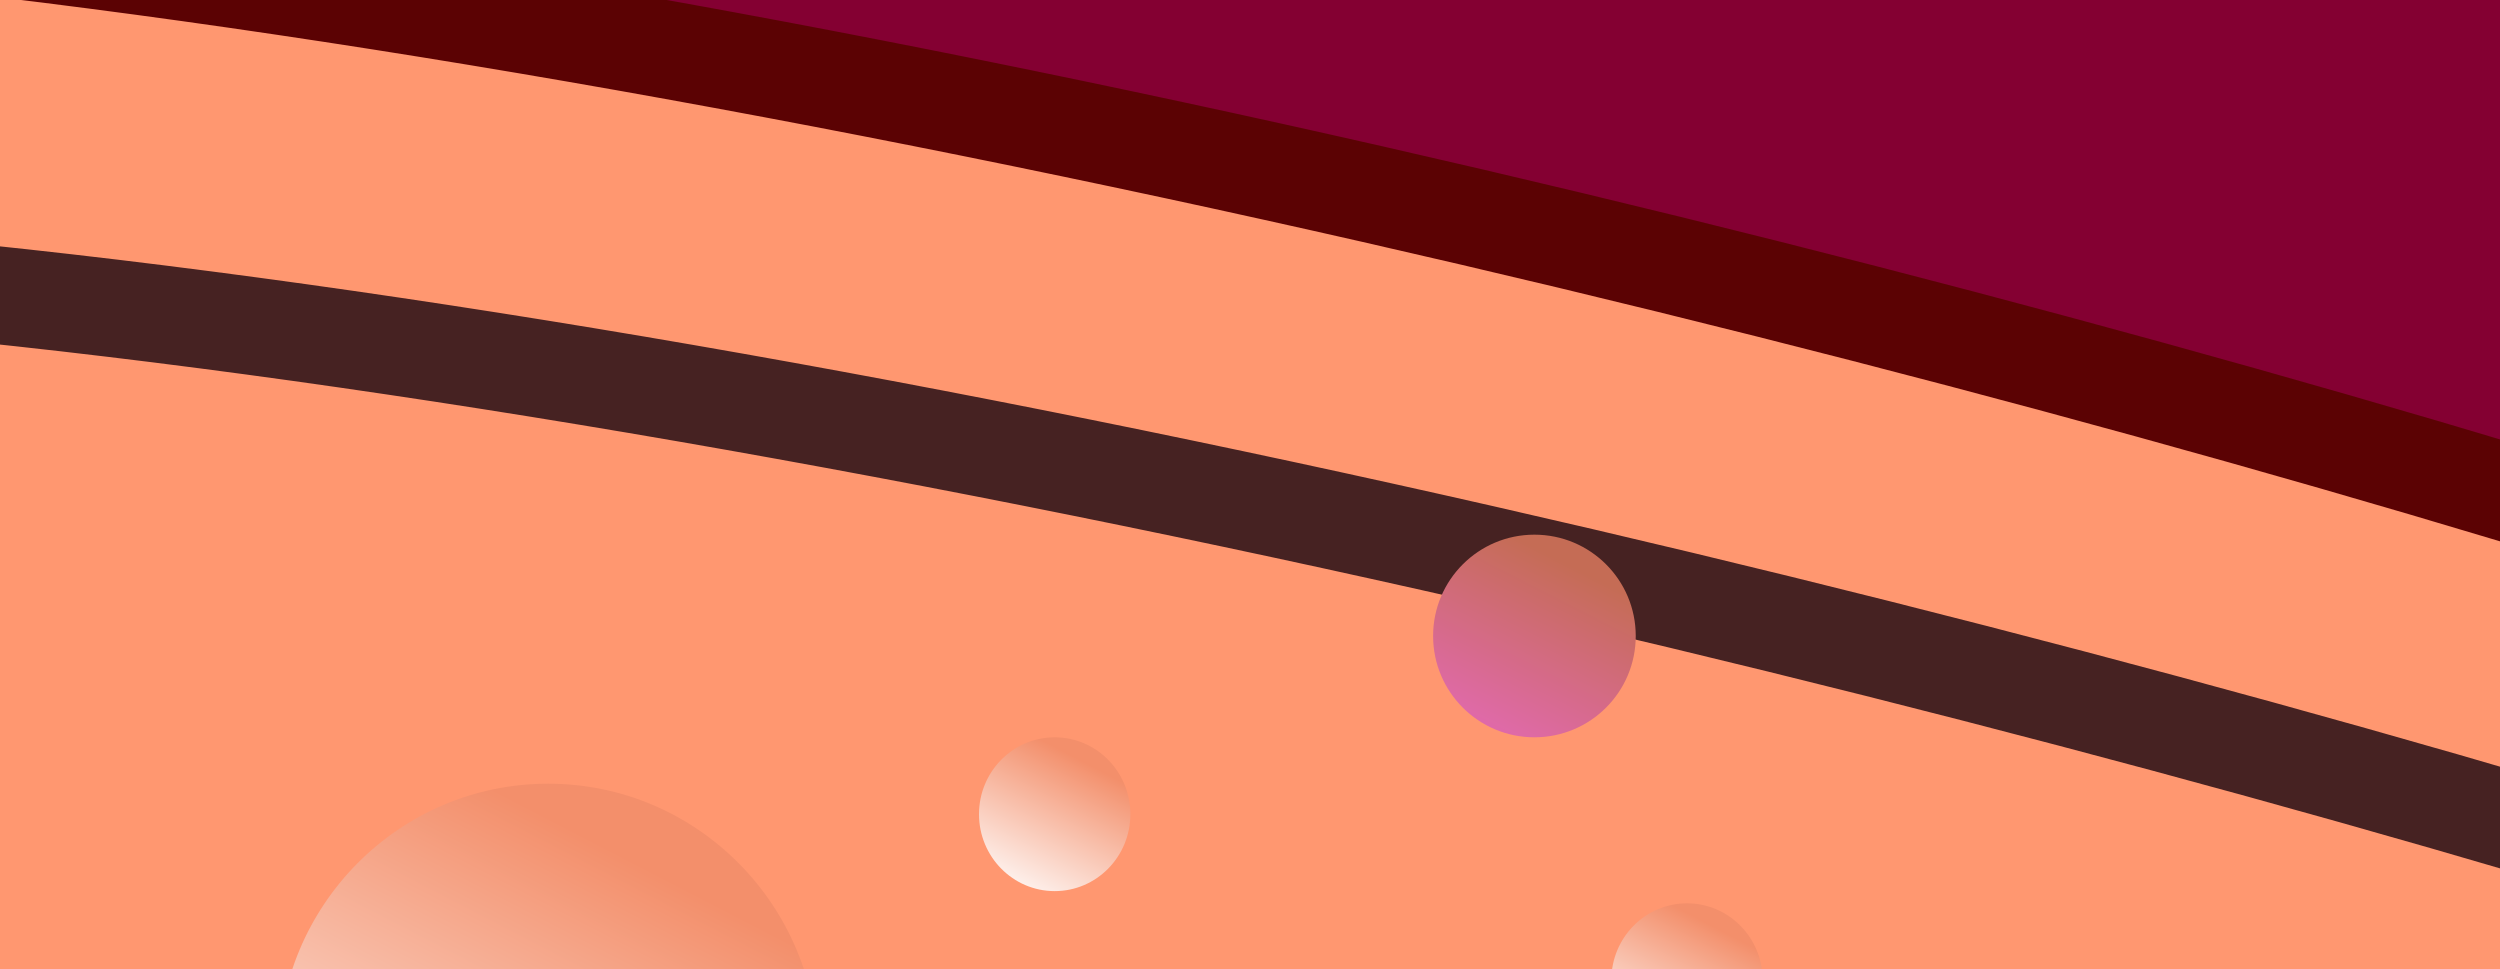 <svg width="1024" height="397" viewBox="0 0 1024 397" fill="none" xmlns="http://www.w3.org/2000/svg">
<g clip-path="url(#clip0_474_2)">
<mask id="mask0_474_2" style="mask-type:luminance" maskUnits="userSpaceOnUse" x="-12" y="-29" width="1079" height="454">
<path d="M958.329 -28.52H96.191C36.672 -28.52 -11.577 -8.243 -11.577 16.77V379.089C-11.577 404.102 36.672 424.379 96.191 424.379H958.329C1017.85 424.379 1066.1 404.102 1066.1 379.089V16.77C1066.1 -8.243 1017.85 -28.52 958.329 -28.52Z" fill="white"/>
</mask>
<g mask="url(#mask0_474_2)">
<path d="M958.329 -28.52H96.191C36.672 -28.52 -11.577 -8.243 -11.577 16.77V379.089C-11.577 404.102 36.672 424.379 96.191 424.379H958.329C1017.85 424.379 1066.1 404.102 1066.1 379.089V16.77C1066.1 -8.243 1017.85 -28.52 958.329 -28.52Z" fill="#840032"/>
<g filter="url(#filter0_f_474_2)">
<path d="M-599.183 263.973C-950.414 -242.344 315.84 -17.218 1064.34 213.1C3042.42 498.869 2965.84 883.158 2485.15 962.678C1603.39 940.748 -247.95 770.289 -599.183 263.973Z" fill="#FF9770"/>
<path d="M-599.183 263.973C-950.414 -242.344 315.84 -17.218 1064.34 213.1C3042.42 498.869 2965.84 883.158 2485.15 962.678C1603.39 940.748 -247.95 770.289 -599.183 263.973Z" stroke="#5B0203" stroke-width="40"/>
</g>
<g filter="url(#filter1_f_474_2)">
<path d="M-554.083 411.31C-905.314 -95.006 360.937 130.119 1109.44 360.437C3087.51 646.206 3010.95 1030.49 2530.25 1110.02C1648.48 1088.08 -202.851 917.623 -554.083 411.31Z" fill="#FF9770"/>
<path d="M-554.083 411.31C-905.314 -95.006 360.937 130.119 1109.44 360.437C3087.51 646.206 3010.95 1030.49 2530.25 1110.02C1648.48 1088.08 -202.851 917.623 -554.083 411.31Z" stroke="#462222" stroke-width="40"/>
</g>
<g filter="url(#filter2_f_474_2)">
<path d="M-682.819 565.025C-946.997 269.482 -201.529 403.873 204.227 508.013C1458.22 761.41 1290.61 919.852 1050.06 967.397C582.508 956.419 -418.64 860.568 -682.819 565.025Z" fill="#393636"/>
<path d="M-682.819 565.025C-946.997 269.482 -201.529 403.873 204.227 508.013C1458.22 761.41 1290.61 919.852 1050.06 967.397C582.508 956.419 -418.64 860.568 -682.819 565.025Z" stroke="#C6323A" stroke-width="40"/>
</g>
</g>
<ellipse cx="224.5" cy="432.5" rx="110.5" ry="111.5" fill="url(#paint0_linear_474_2)"/>
<circle cx="628.5" cy="260.5" r="41.5" fill="url(#paint1_linear_474_2)"/>
<ellipse cx="432" cy="333.5" rx="31" ry="31.5" fill="url(#paint2_linear_474_2)"/>
<ellipse cx="691" cy="401.5" rx="31" ry="31.5" fill="url(#paint3_linear_474_2)"/>
</g>
<defs>
<filter id="filter0_f_474_2" x="-979.462" y="-361.427" width="4070.08" height="1644.15" filterUnits="userSpaceOnUse" color-interpolation-filters="sRGB">
<feFlood flood-opacity="0" result="BackgroundImageFix"/>
<feBlend mode="normal" in="SourceGraphic" in2="BackgroundImageFix" result="shape"/>
<feGaussianBlur stdDeviation="150" result="effect1_foregroundBlur_474_2"/>
</filter>
<filter id="filter1_f_474_2" x="-784.363" y="-64.09" width="3770.08" height="1344.15" filterUnits="userSpaceOnUse" color-interpolation-filters="sRGB">
<feFlood flood-opacity="0" result="BackgroundImageFix"/>
<feBlend mode="normal" in="SourceGraphic" in2="BackgroundImageFix" result="shape"/>
<feGaussianBlur stdDeviation="75" result="effect1_foregroundBlur_474_2"/>
</filter>
<filter id="filter2_f_474_2" x="-908.166" y="215.282" width="2296.97" height="922.161" filterUnits="userSpaceOnUse" color-interpolation-filters="sRGB">
<feFlood flood-opacity="0" result="BackgroundImageFix"/>
<feBlend mode="normal" in="SourceGraphic" in2="BackgroundImageFix" result="shape"/>
<feGaussianBlur stdDeviation="75" result="effect1_foregroundBlur_474_2"/>
</filter>
<linearGradient id="paint0_linear_474_2" x1="175.5" y1="570" x2="282" y2="364.5" gradientUnits="userSpaceOnUse">
<stop stop-color="white"/>
<stop offset="1" stop-color="#F38F6B"/>
</linearGradient>
<linearGradient id="paint1_linear_474_2" x1="610.097" y1="311.677" x2="649.53" y2="234.9" gradientUnits="userSpaceOnUse">
<stop stop-color="#E469B7"/>
<stop offset="1" stop-color="#C56C55"/>
</linearGradient>
<linearGradient id="paint2_linear_474_2" x1="418.253" y1="372.345" x2="448.462" y2="314.462" gradientUnits="userSpaceOnUse">
<stop stop-color="white"/>
<stop offset="1" stop-color="#F38F6B"/>
</linearGradient>
<linearGradient id="paint3_linear_474_2" x1="677.253" y1="440.345" x2="707.462" y2="382.462" gradientUnits="userSpaceOnUse">
<stop stop-color="white"/>
<stop offset="1" stop-color="#F38F6B"/>
</linearGradient>
<clipPath id="clip0_474_2">
<rect width="1024" height="397" fill="white"/>
</clipPath>
</defs>
</svg>
